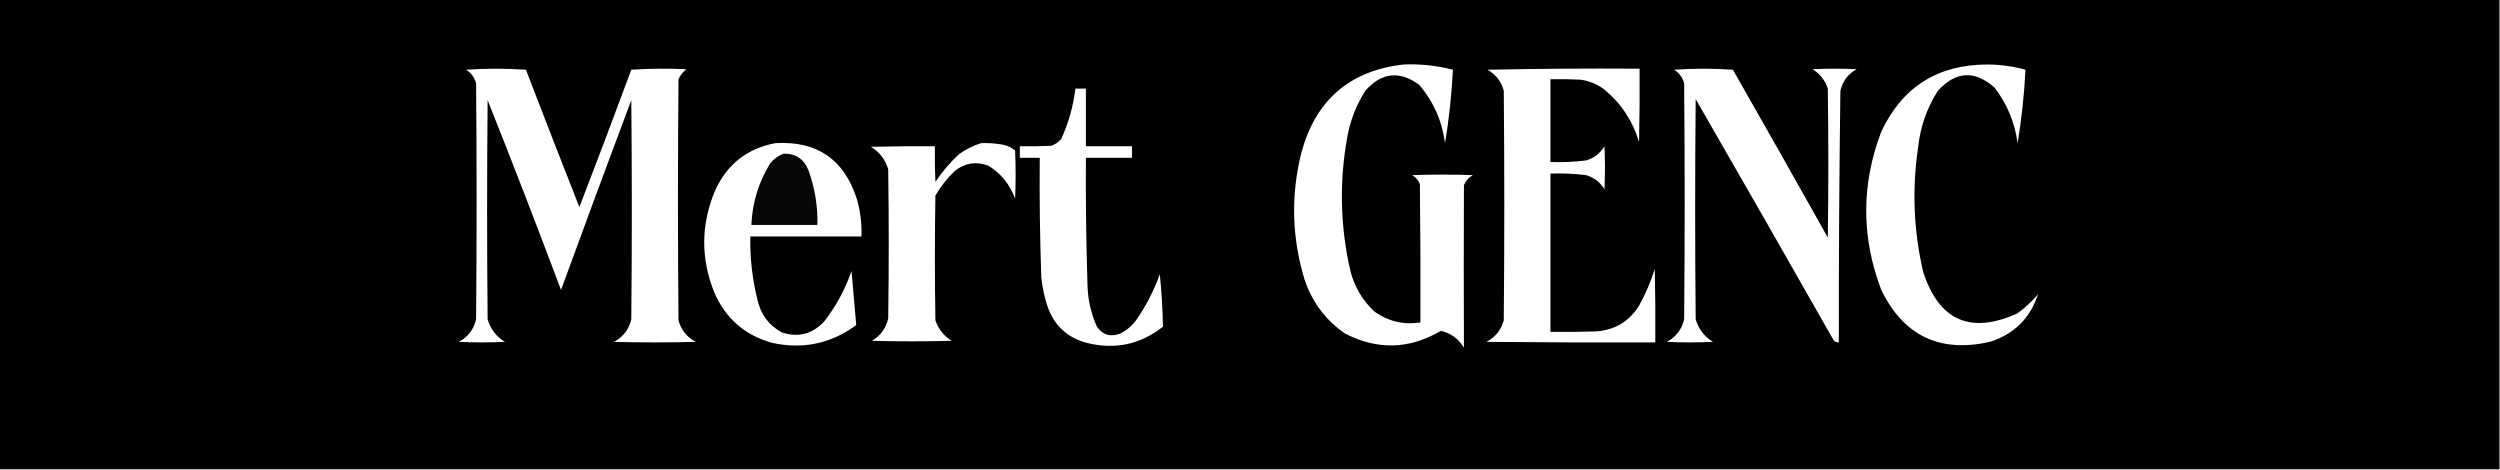 <?xml version="1.0" encoding="UTF-8"?>
<!DOCTYPE svg PUBLIC "-//W3C//DTD SVG 1.1//EN" "http://www.w3.org/Graphics/SVG/1.1/DTD/svg11.dtd">
<svg xmlns="http://www.w3.org/2000/svg" version="1.1" width="2384px" height="448px" style="shape-rendering:geometricPrecision; text-rendering:geometricPrecision; image-rendering:optimizeQuality; fill-rule:evenodd; clip-rule:evenodd" xmlns:xlink="http://www.w3.org/1999/xlink">
<g><path style="opacity:0.995" fill="#000000" d="M -0.5,-0.5 C 794.167,-0.5 1588.83,-0.5 2383.5,-0.5C 2383.5,148.833 2383.5,298.167 2383.5,447.5C 1588.83,447.5 794.167,447.5 -0.5,447.5C -0.5,298.167 -0.5,148.833 -0.5,-0.5 Z M 1338.5,61.5 C 1354.44,60.861 1370.11,62.528 1385.5,66.5C 1384.33,89.898 1381.83,113.232 1378,136.5C 1375.23,115.492 1367.06,96.992 1353.5,81C 1334.71,67.159 1317.54,68.993 1302,86.5C 1293.6,99.7 1287.93,114.034 1285,129.5C 1276.91,173.067 1277.91,216.4 1288,259.5C 1292.06,274.141 1299.56,286.641 1310.5,297C 1323.72,306.47 1338.38,309.97 1354.5,307.5C 1354.67,263.499 1354.5,219.499 1354,175.5C 1352.54,171.74 1350.04,168.907 1346.5,167C 1365.83,166.333 1385.17,166.333 1404.5,167C 1400.61,169.222 1397.78,172.388 1396,176.5C 1395.78,228.168 1395.78,279.835 1396,331.5C 1390.89,323.053 1383.56,317.72 1374,315.5C 1343.97,333.168 1313.47,334.001 1282.5,318C 1264.03,305.173 1251.19,288.007 1244,266.5C 1231.85,226.415 1230.85,186.082 1241,145.5C 1254.66,95.325 1287.16,67.325 1338.5,61.5 Z M 1943.5,280.5 C 1936.02,303.48 1920.69,318.647 1897.5,326C 1849.77,336.716 1815.27,320.216 1794,276.5C 1774.83,226.182 1774.83,175.848 1794,125.5C 1814.01,82.977 1847.68,61.644 1895,61.5C 1907.41,61.557 1919.58,63.224 1931.5,66.5C 1930.33,89.898 1927.83,113.232 1924,136.5C 1921.31,116.803 1913.98,99.137 1902,83.5C 1883.05,66.824 1865.05,67.824 1848,86.5C 1837.3,103.253 1830.97,121.586 1829,141.5C 1823.2,181.172 1824.87,220.506 1834,259.5C 1849.17,305.783 1879.01,318.949 1923.5,299C 1930.99,293.674 1937.66,287.508 1943.5,280.5 Z M 444.5,66.5 C 463.338,65.172 482.338,65.172 501.5,66.5C 518.307,110.255 535.307,153.922 552.5,197.5C 569.285,153.983 585.785,110.317 602,66.5C 619.426,65.342 636.926,65.175 654.5,66C 651.238,68.592 648.738,71.759 647,75.5C 646.333,152.167 646.333,228.833 647,305.5C 649.53,314.699 655.03,321.532 663.5,326C 637.5,326.667 611.5,326.667 585.5,326C 594.249,321.339 599.749,314.172 602,304.5C 602.667,234.833 602.667,165.167 602,95.5C 579.408,155.695 557.074,216.028 535,276.5C 512.246,215.897 488.912,155.564 465,95.5C 464.333,165.167 464.333,234.833 465,304.5C 467.736,313.812 473.236,320.979 481.5,326C 466.833,326.667 452.167,326.667 437.5,326C 446.249,321.339 451.749,314.172 454,304.5C 454.667,229.5 454.667,154.5 454,79.5C 452.479,73.834 449.313,69.5 444.5,66.5 Z M 1418.5,66.5 C 1466.66,65.501 1515,65.168 1563.5,65.5C 1563.67,88.836 1563.5,112.169 1563,135.5C 1556.93,115.171 1545.76,98.338 1529.5,85C 1522.92,80.249 1515.59,77.249 1507.5,76C 1497.84,75.5 1488.17,75.334 1478.5,75.5C 1478.5,101.833 1478.5,128.167 1478.5,154.5C 1489.9,154.909 1501.23,154.409 1512.5,153C 1520.07,150.762 1525.91,146.262 1530,139.5C 1530.67,153.167 1530.67,166.833 1530,180.5C 1525.91,173.738 1520.07,169.238 1512.5,167C 1501.22,165.617 1489.89,165.117 1478.5,165.5C 1478.5,215.833 1478.5,266.167 1478.5,316.5C 1493.17,316.667 1507.84,316.5 1522.5,316C 1540.13,314.604 1553.63,306.438 1563,291.5C 1569.16,280.36 1574.16,268.693 1578,256.5C 1578.5,279.831 1578.67,303.164 1578.5,326.5C 1524.83,326.667 1471.17,326.5 1417.5,326C 1425.94,321.556 1431.44,314.723 1434,305.5C 1434.67,232.5 1434.67,159.5 1434,86.5C 1431.62,77.623 1426.45,70.956 1418.5,66.5 Z M 1596.5,66.5 C 1615,65.172 1633.67,65.172 1652.5,66.5C 1682.87,119.705 1713.03,173.038 1743,226.5C 1743.67,179.167 1743.67,131.833 1743,84.5C 1740.42,76.587 1735.59,70.42 1728.5,66C 1742.5,65.333 1756.5,65.333 1770.5,66C 1762.32,70.518 1757.15,77.351 1755,86.5C 1753.91,166.496 1753.41,246.496 1753.5,326.5C 1751.02,326.677 1749.19,325.677 1748,323.5C 1704.59,247.004 1660.92,170.67 1617,94.5C 1616.33,164.5 1616.33,234.5 1617,304.5C 1619.74,313.812 1625.24,320.979 1633.5,326C 1618.83,326.667 1604.17,326.667 1589.5,326C 1598.25,321.339 1603.75,314.172 1606,304.5C 1606.67,229.5 1606.67,154.5 1606,79.5C 1604.48,73.834 1601.31,69.5 1596.5,66.5 Z M 1025.5,84.5 C 1028.83,84.5 1032.17,84.5 1035.5,84.5C 1035.5,102.833 1035.5,121.167 1035.5,139.5C 1050.17,139.5 1064.83,139.5 1079.5,139.5C 1079.5,143.167 1079.5,146.833 1079.5,150.5C 1064.83,150.5 1050.17,150.5 1035.5,150.5C 1035.25,190.51 1035.75,230.51 1037,270.5C 1037.2,284.822 1040.2,298.488 1046,311.5C 1051.64,319.521 1059.14,321.688 1068.5,318C 1074.78,314.778 1079.94,310.278 1084,304.5C 1093.17,291.167 1100.5,276.834 1106,261.5C 1107.67,278.147 1108.67,294.813 1109,311.5C 1087.49,328.506 1063.33,333.673 1036.5,327C 1017.95,322.123 1005.45,310.623 999,292.5C 995.978,283.392 993.978,274.058 993,264.5C 991.651,226.514 991.151,188.514 991.5,150.5C 985.167,150.5 978.833,150.5 972.5,150.5C 972.5,146.833 972.5,143.167 972.5,139.5C 982.506,139.666 992.506,139.5 1002.5,139C 1006.24,137.71 1009.41,135.543 1012,132.5C 1018.99,117.217 1023.49,101.217 1025.5,84.5 Z M 739.5,136.5 C 779.041,134.218 804.874,151.885 817,189.5C 820.418,201.261 821.918,213.261 821.5,225.5C 786.167,225.5 750.833,225.5 715.5,225.5C 715.116,245.458 717.282,265.125 722,284.5C 724.908,299.049 732.741,309.882 745.5,317C 761.256,322.116 774.756,318.616 786,306.5C 797.252,292.002 805.919,276.002 812,258.5C 813.432,275.726 814.932,292.893 816.5,310C 792.473,327.671 765.806,333.337 736.5,327C 710.243,319.745 691.743,303.578 681,278.5C 668.078,246.02 668.412,213.687 682,181.5C 693.491,156.49 712.658,141.49 739.5,136.5 Z M 935.5,136.5 C 942.563,136.212 949.563,136.712 956.5,138C 960.805,138.903 964.639,140.737 968,143.5C 968.667,158.833 968.667,174.167 968,189.5C 963.107,175.954 954.607,165.454 942.5,158C 930.876,153.632 920.209,155.298 910.5,163C 903.19,169.972 897.023,177.805 892,186.5C 891.333,226.167 891.333,265.833 892,305.5C 894.916,313.853 900.082,320.353 907.5,325C 882.167,325.667 856.833,325.667 831.5,325C 839.8,320.042 844.967,312.875 847,303.5C 847.667,256.167 847.667,208.833 847,161.5C 844.264,152.188 838.764,145.021 830.5,140C 850.831,139.5 871.164,139.333 891.5,139.5C 891.333,150.838 891.5,162.172 892,173.5C 898.432,163.831 905.932,154.998 914.5,147C 921.045,142.394 928.045,138.894 935.5,136.5 Z"/></g>
<g><path style="opacity:0.971" fill="#000000" d="M 747.5,146.5 C 758.934,146.418 766.767,151.752 771,162.5C 777.041,179.282 779.874,196.616 779.5,214.5C 758.5,214.5 737.5,214.5 716.5,214.5C 717.388,193.602 723.221,174.268 734,156.5C 737.579,151.731 742.079,148.397 747.5,146.5 Z"/></g>
</svg>
